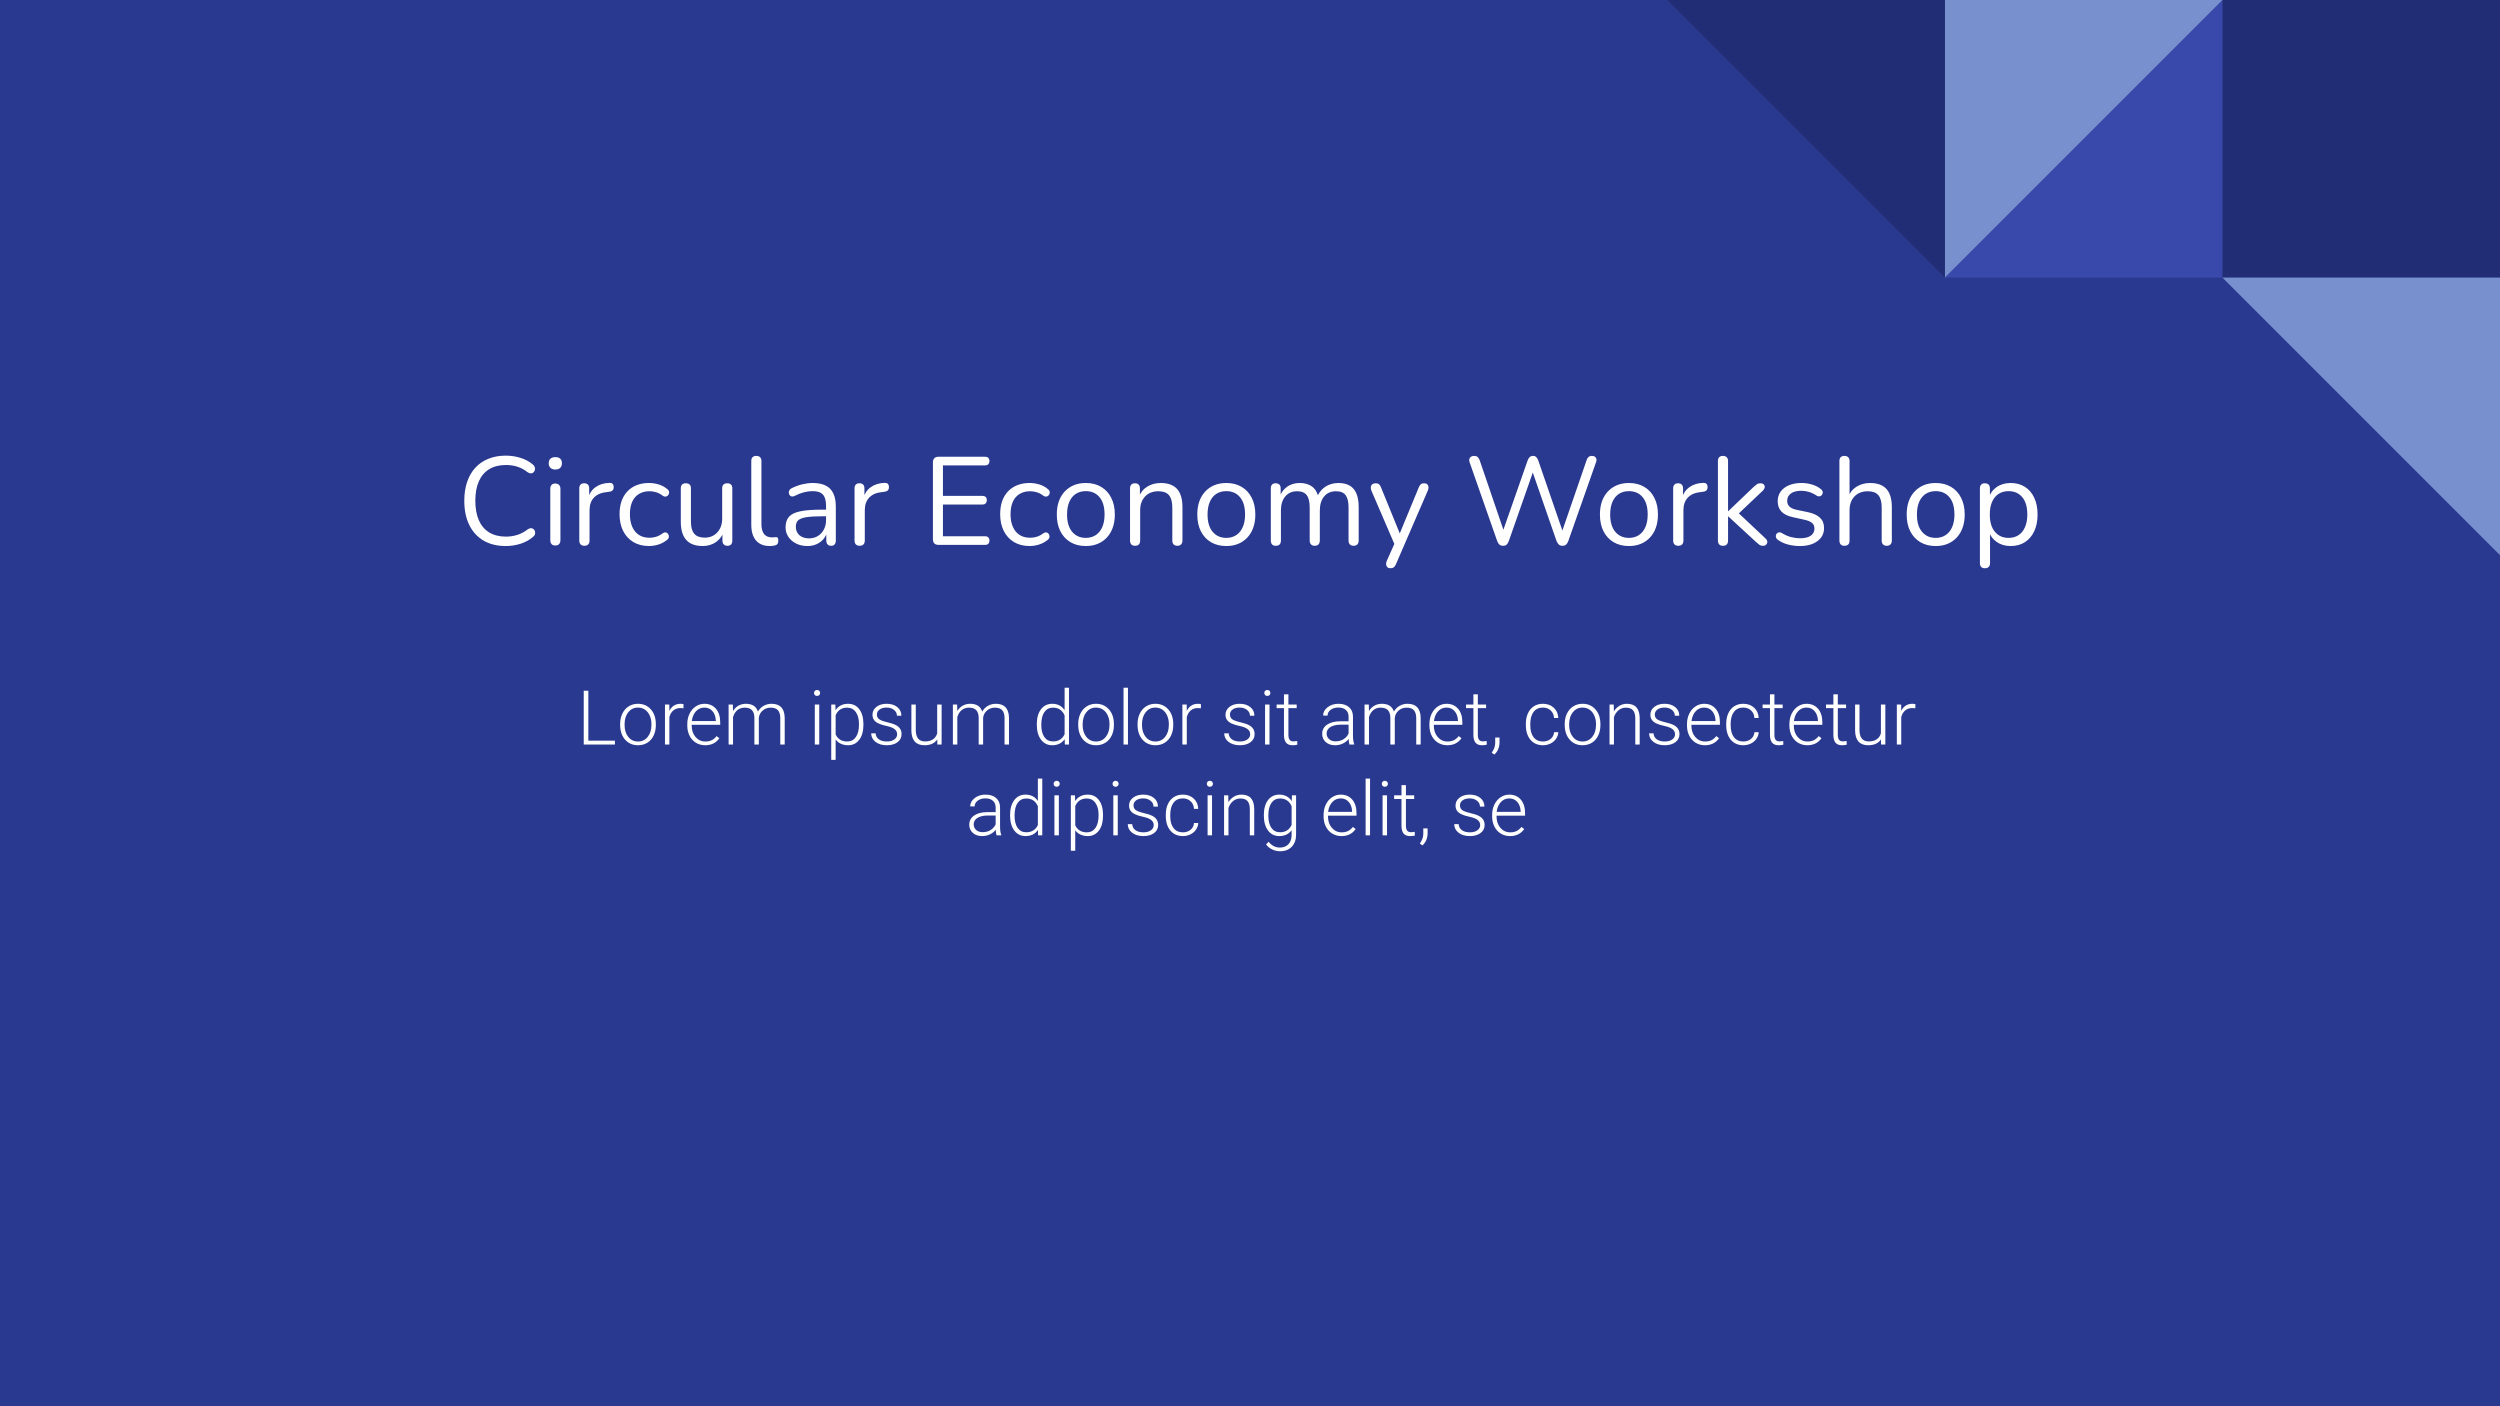 <svg version="1.1" viewBox="0.0 0.0 960.0 540.0" fill="none" stroke="none" stroke-linecap="square" stroke-miterlimit="10" xmlns:xlink="http://www.w3.org/1999/xlink" xmlns="http://www.w3.org/2000/svg"><rect x="0.0" y="0.0" width="960.0" height="540.0" fill="#808080" stroke="none"/><clipPath id="g1279ae57506_0_1014.0"><path d="m0 0l960.0 0l0 540.0l-960.0 0l0 -540.0z" clip-rule="nonzero"/></clipPath><g clip-path="url(#g1279ae57506_0_1014.0)"><path fill="#2a3990" d="m0 0l960.0 0l0 540.0l-960.0 0z" fill-rule="evenodd"/><path fill="#212d74" d="m853.418 0.002l106.583 0l0 106.583l-106.583 0z" fill-rule="evenodd"/><path fill="#3949ab" d="m853.403 106.583l0 -106.583l-106.583 106.583z" fill-rule="evenodd"/><path fill="#7890cd" d="m746.833 0.011l0 106.583l106.583 -106.583z" fill-rule="evenodd"/><path fill="#212d74" d="m746.832 0.01l0 106.583l-106.583 -106.583z" fill-rule="evenodd"/><path fill="#7890cd" d="m959.999 106.601l0 106.583l-106.583 -106.583z" fill-rule="evenodd"/><path fill="#000000" fill-opacity="0.0" d="m0 127.045l960.0 0l0 102.709l-960.0 0z" fill-rule="evenodd"/><path fill="#ffffff" d="m194.18 209.671q-4.984 0 -8.547 -2.109q-3.547 -2.125 -5.453 -6.0q-1.891 -3.891 -1.891 -9.266q0 -4.031 1.078 -7.219q1.094 -3.203 3.125 -5.438q2.047 -2.234 5.016 -3.453q2.984 -1.219 6.672 -1.219q2.984 0 5.672 0.844q2.688 0.828 4.656 2.469q0.625 0.469 0.828 1.078q0.219 0.594 0.047 1.156q-0.156 0.547 -0.562 0.906q-0.406 0.359 -0.984 0.359q-0.578 0 -1.297 -0.484q-1.734 -1.391 -3.797 -2.062q-2.062 -0.672 -4.469 -0.672q-3.781 0 -6.422 1.609q-2.641 1.609 -3.984 4.688q-1.344 3.062 -1.344 7.438q0 4.359 1.344 7.453q1.344 3.094 3.984 4.703q2.641 1.609 6.422 1.609q2.359 0 4.469 -0.688q2.109 -0.703 3.891 -2.094q0.719 -0.484 1.297 -0.453q0.578 0.016 0.953 0.359q0.391 0.328 0.547 0.859q0.172 0.531 0 1.109q-0.156 0.578 -0.734 1.0q-2.016 1.734 -4.734 2.625q-2.703 0.891 -5.781 0.891zm19.054 -0.203q-0.953 0 -1.438 -0.547q-0.484 -0.547 -0.484 -1.562l0 -19.625q0 -1.016 0.484 -1.531q0.484 -0.531 1.438 -0.531q0.922 0 1.438 0.531q0.531 0.516 0.531 1.531l0 19.625q0 1.016 -0.5 1.562q-0.5 0.547 -1.469 0.547zm0 -29.172q-1.188 0 -1.859 -0.641q-0.672 -0.656 -0.672 -1.766q0 -1.156 0.672 -1.75q0.672 -0.609 1.859 -0.609q1.25 0 1.891 0.609q0.656 0.594 0.656 1.75q0 1.109 -0.656 1.766q-0.641 0.641 -1.891 0.641zm11.183 29.281q-0.953 0 -1.469 -0.531q-0.5 -0.531 -0.5 -1.5l0 -20.016q0 -0.953 0.484 -1.453q0.484 -0.5 1.391 -0.5q0.922 0 1.422 0.5q0.5 0.5 0.5 1.453l0 3.891l-0.484 0q0.781 -2.828 2.938 -4.359q2.156 -1.547 5.328 -1.641q0.719 -0.047 1.141 0.312q0.438 0.359 0.484 1.234q0.047 0.812 -0.391 1.297q-0.422 0.469 -1.328 0.562l-0.766 0.109q-3.266 0.281 -5.031 2.078q-1.75 1.797 -1.75 4.922l0 11.609q0 0.969 -0.5 1.5q-0.5 0.531 -1.469 0.531zm24.818 0.094q-3.5 0 -6.047 -1.531q-2.547 -1.547 -3.922 -4.297q-1.359 -2.766 -1.359 -6.422q0 -2.781 0.766 -4.984q0.781 -2.219 2.266 -3.766q1.484 -1.562 3.562 -2.375q2.094 -0.828 4.734 -0.828q1.734 0 3.609 0.531q1.875 0.531 3.406 1.828q0.484 0.328 0.625 0.812q0.141 0.484 0 0.938q-0.141 0.453 -0.484 0.766q-0.328 0.312 -0.844 0.359q-0.5 0.047 -1.031 -0.328q-1.25 -0.969 -2.547 -1.344q-1.297 -0.391 -2.484 -0.391q-1.875 0 -3.266 0.609q-1.391 0.594 -2.359 1.703q-0.953 1.094 -1.469 2.734q-0.5 1.625 -0.5 3.781q0 4.188 1.969 6.609q1.969 2.422 5.625 2.422q1.188 0 2.453 -0.375q1.281 -0.391 2.578 -1.359q0.531 -0.375 1.0 -0.328q0.484 0.047 0.812 0.359q0.344 0.312 0.469 0.797q0.125 0.469 -0.031 0.938q-0.141 0.453 -0.609 0.781q-1.547 1.25 -3.375 1.812q-1.812 0.547 -3.547 0.547zm20.599 0q-2.828 0 -4.688 -1.031q-1.844 -1.031 -2.781 -3.094q-0.938 -2.078 -0.938 -5.141l0 -12.875q0 -1.0 0.5 -1.469q0.516 -0.484 1.422 -0.484q0.969 0 1.469 0.484q0.5 0.469 0.5 1.469l0 12.828q0 3.062 1.266 4.578q1.281 1.516 4.016 1.516q2.969 0 4.844 -2.016q1.875 -2.016 1.875 -5.281l0 -11.625q0 -1.0 0.5 -1.469q0.516 -0.484 1.469 -0.484q0.906 0 1.406 0.484q0.516 0.469 0.516 1.469l0 20.016q0 2.031 -1.875 2.031q-0.906 0 -1.422 -0.531q-0.5 -0.531 -0.5 -1.5l0 -4.359l0.625 0.672q-0.953 2.828 -3.141 4.328q-2.188 1.484 -5.062 1.484zm25.772 0q-3.453 0 -5.281 -2.109q-1.828 -2.125 -1.828 -6.062l0 -24.469q0 -0.969 0.484 -1.469q0.484 -0.5 1.438 -0.5q0.922 0 1.438 0.5q0.531 0.5 0.531 1.469l0 24.188q0 2.594 1.031 3.875q1.031 1.266 3.047 1.266q0.438 0 0.766 -0.047q0.344 -0.047 0.688 -0.047q0.516 -0.062 0.734 0.234q0.219 0.281 0.219 1.156q0 0.859 -0.391 1.297q-0.375 0.422 -1.234 0.562q-0.391 0.062 -0.828 0.109q-0.422 0.047 -0.812 0.047zm14.442 0q-2.391 0 -4.297 -0.938q-1.891 -0.938 -3.0 -2.562q-1.094 -1.641 -1.094 -3.656q0 -2.594 1.312 -4.078q1.328 -1.484 4.375 -2.109q3.047 -0.625 8.328 -0.625l2.156 0l0 2.547l-2.109 0q-3.891 0 -6.125 0.359q-2.234 0.359 -3.125 1.219q-0.875 0.859 -0.875 2.453q0 1.969 1.359 3.219q1.375 1.234 3.719 1.234q1.922 0 3.391 -0.906q1.469 -0.906 2.297 -2.484q0.844 -1.594 0.844 -3.656l0 -5.484q0 -2.969 -1.203 -4.281q-1.188 -1.328 -3.922 -1.328q-1.688 0 -3.375 0.438q-1.672 0.422 -3.547 1.391q-0.672 0.328 -1.156 0.219q-0.469 -0.125 -0.766 -0.5q-0.281 -0.391 -0.328 -0.891q-0.047 -0.516 0.203 -0.984q0.266 -0.484 0.844 -0.781q2.125 -1.047 4.188 -1.531q2.062 -0.484 3.938 -0.484q3.016 0 4.984 0.984q1.969 0.984 2.922 2.984q0.969 1.984 0.969 5.109l0 13.0q0 0.969 -0.469 1.5q-0.453 0.531 -1.312 0.531q-0.906 0 -1.391 -0.531q-0.484 -0.531 -0.484 -1.5l0 -3.734l0.438 0q-0.391 1.828 -1.469 3.125q-1.078 1.281 -2.672 2.016q-1.578 0.719 -3.547 0.719zm20.065 -0.094q-0.953 0 -1.469 -0.531q-0.5 -0.531 -0.5 -1.5l0 -20.016q0 -0.953 0.484 -1.453q0.484 -0.5 1.391 -0.5q0.922 0 1.422 0.5q0.5 0.5 0.5 1.453l0 3.891l-0.484 0q0.781 -2.828 2.938 -4.359q2.156 -1.547 5.328 -1.641q0.719 -0.047 1.141 0.312q0.438 0.359 0.484 1.234q0.047 0.812 -0.391 1.297q-0.422 0.469 -1.328 0.562l-0.766 0.109q-3.266 0.281 -5.031 2.078q-1.75 1.797 -1.75 4.922l0 11.609q0 0.969 -0.5 1.5q-0.5 0.531 -1.469 0.531zm30.302 -0.344q-1.062 0 -1.625 -0.547q-0.547 -0.562 -0.547 -1.609l0 -29.531q0 -1.047 0.547 -1.594q0.562 -0.562 1.625 -0.562l17.844 0q0.828 0 1.25 0.438q0.438 0.438 0.438 1.203q0 0.812 -0.438 1.25q-0.422 0.422 -1.25 0.422l-16.172 0l0 11.719l15.172 0q0.812 0 1.234 0.406q0.438 0.406 0.438 1.219q0 0.812 -0.438 1.25q-0.422 0.438 -1.234 0.438l-15.172 0l0 12.188l16.172 0q0.828 0 1.25 0.438q0.438 0.422 0.438 1.188q0 0.828 -0.438 1.266q-0.422 0.422 -1.25 0.422l-17.844 0zm34.98 0.438q-3.5 0 -6.047 -1.531q-2.547 -1.547 -3.922 -4.297q-1.359 -2.766 -1.359 -6.422q0 -2.781 0.766 -4.984q0.781 -2.219 2.266 -3.766q1.484 -1.562 3.562 -2.375q2.094 -0.828 4.734 -0.828q1.734 0 3.609 0.531q1.875 0.531 3.406 1.828q0.484 0.328 0.625 0.812q0.141 0.484 0 0.938q-0.141 0.453 -0.484 0.766q-0.328 0.312 -0.844 0.359q-0.5 0.047 -1.031 -0.328q-1.25 -0.969 -2.547 -1.344q-1.297 -0.391 -2.484 -0.391q-1.875 0 -3.266 0.609q-1.391 0.594 -2.359 1.703q-0.953 1.094 -1.469 2.734q-0.5 1.625 -0.5 3.781q0 4.188 1.969 6.609q1.969 2.422 5.625 2.422q1.188 0 2.453 -0.375q1.281 -0.391 2.578 -1.359q0.531 -0.375 1.0 -0.328q0.484 0.047 0.812 0.359q0.344 0.312 0.469 0.797q0.125 0.469 -0.031 0.938q-0.141 0.453 -0.609 0.781q-1.547 1.25 -3.375 1.812q-1.812 0.547 -3.547 0.547zm21.557 0q-3.406 0 -5.906 -1.484q-2.5 -1.5 -3.875 -4.203q-1.359 -2.719 -1.359 -6.406q0 -2.797 0.766 -5.016q0.781 -2.234 2.266 -3.812q1.484 -1.594 3.516 -2.438q2.047 -0.844 4.594 -0.844q3.406 0 5.906 1.5q2.5 1.484 3.859 4.203q1.375 2.703 1.375 6.406q0 2.781 -0.781 4.984q-0.766 2.203 -2.25 3.812q-1.484 1.609 -3.531 2.453q-2.031 0.844 -4.578 0.844zm0 -3.125q2.156 0 3.781 -1.047q1.641 -1.062 2.531 -3.078q0.891 -2.016 0.891 -4.844q0 -4.375 -1.953 -6.672q-1.938 -2.312 -5.25 -2.312q-2.203 0 -3.812 1.031q-1.609 1.031 -2.5 3.031q-0.891 1.984 -0.891 4.922q0 4.312 1.969 6.641q1.969 2.328 5.234 2.328zm18.907 3.031q-0.953 0 -1.438 -0.531q-0.484 -0.531 -0.484 -1.5l0 -20.016q0 -0.953 0.484 -1.453q0.484 -0.5 1.391 -0.5q0.922 0 1.422 0.5q0.5 0.5 0.5 1.453l0 4.141l-0.531 -0.578q1.016 -2.781 3.297 -4.203q2.281 -1.422 5.25 -1.422q2.781 0 4.625 1.016q1.859 1.0 2.766 3.047q0.922 2.047 0.922 5.156l0 12.859q0 0.969 -0.516 1.5q-0.5 0.531 -1.406 0.531q-0.969 0 -1.469 -0.531q-0.5 -0.531 -0.5 -1.5l0 -12.609q0 -3.266 -1.281 -4.781q-1.266 -1.516 -4.047 -1.516q-3.219 0 -5.125 2.0q-1.891 1.984 -1.891 5.297l0 11.609q0 2.031 -1.969 2.031zm35.045 0.094q-3.406 0 -5.906 -1.484q-2.5 -1.5 -3.875 -4.203q-1.359 -2.719 -1.359 -6.406q0 -2.797 0.766 -5.016q0.781 -2.234 2.266 -3.812q1.484 -1.594 3.516 -2.438q2.047 -0.844 4.594 -0.844q3.406 0 5.906 1.5q2.5 1.484 3.859 4.203q1.375 2.703 1.375 6.406q0 2.781 -0.781 4.984q-0.766 2.203 -2.25 3.812q-1.484 1.609 -3.531 2.453q-2.031 0.844 -4.578 0.844zm0 -3.125q2.156 0 3.781 -1.047q1.641 -1.062 2.531 -3.078q0.891 -2.016 0.891 -4.844q0 -4.375 -1.953 -6.672q-1.938 -2.312 -5.25 -2.312q-2.203 0 -3.812 1.031q-1.609 1.031 -2.5 3.031q-0.891 1.984 -0.891 4.922q0 4.312 1.969 6.641q1.969 2.328 5.234 2.328zm19.001 3.031q-0.953 0 -1.438 -0.531q-0.469 -0.531 -0.469 -1.5l0 -20.016q0 -0.953 0.469 -1.453q0.484 -0.5 1.391 -0.5q0.922 0 1.422 0.5q0.5 0.5 0.5 1.453l0 4.234l-0.516 -0.672q0.906 -2.688 2.938 -4.156q2.047 -1.469 4.875 -1.469q2.984 0 4.828 1.422q1.844 1.422 2.469 4.391l-0.719 0q0.859 -2.688 3.094 -4.25q2.234 -1.562 5.219 -1.562q2.641 0 4.344 1.016q1.703 1.0 2.562 3.047q0.859 2.047 0.859 5.156l0 12.859q0 0.969 -0.5 1.5q-0.5 0.531 -1.469 0.531q-0.906 0 -1.422 -0.531q-0.5 -0.531 -0.5 -1.5l0 -12.672q0 -3.203 -1.109 -4.719q-1.094 -1.516 -3.734 -1.516q-2.875 0 -4.531 2.0q-1.656 1.984 -1.656 5.391l0 11.516q0 0.969 -0.516 1.5q-0.5 0.531 -1.453 0.531q-0.906 0 -1.422 -0.531q-0.5 -0.531 -0.5 -1.5l0 -12.672q0 -3.203 -1.125 -4.719q-1.125 -1.516 -3.719 -1.516q-2.891 0 -4.547 2.0q-1.656 1.984 -1.656 5.391l0 11.516q0 2.031 -1.969 2.031zm44.02 8.625q-0.719 0 -1.156 -0.391q-0.422 -0.375 -0.5 -1.031q-0.062 -0.641 0.219 -1.312l3.312 -7.438l0 1.688l-9.219 -21.406q-0.281 -0.719 -0.188 -1.344q0.094 -0.625 0.578 -1.0q0.484 -0.391 1.344 -0.391q0.766 0 1.188 0.344q0.438 0.328 0.781 1.188l7.875 19.297l-1.297 0l7.969 -19.297q0.375 -0.859 0.797 -1.188q0.438 -0.344 1.266 -0.344q0.766 0 1.172 0.391q0.406 0.375 0.469 0.969q0.078 0.594 -0.203 1.328l-12.297 28.406q-0.375 0.859 -0.844 1.188q-0.453 0.344 -1.266 0.344zm43.259 -8.625q-0.875 0 -1.406 -0.453q-0.516 -0.469 -0.859 -1.375l-10.609 -30.297q-0.328 -1.0 0.172 -1.688q0.5 -0.703 1.609 -0.703q0.812 0 1.297 0.406q0.484 0.406 0.812 1.266l9.938 29.141l-1.688 0l10.141 -29.0q0.328 -0.906 0.812 -1.359q0.484 -0.453 1.297 -0.453q0.766 0 1.219 0.453q0.453 0.453 0.797 1.359l9.984 29.0l-1.484 0l10.031 -29.141q0.234 -0.812 0.734 -1.234q0.516 -0.438 1.328 -0.438q1.0 0 1.484 0.672q0.484 0.672 0.094 1.719l-10.656 30.297q-0.328 0.906 -0.844 1.375q-0.5 0.453 -1.406 0.453q-0.875 0 -1.375 -0.453q-0.5 -0.469 -0.891 -1.375l-9.641 -27.797l1.047 0l-9.734 27.797q-0.344 0.906 -0.828 1.375q-0.469 0.453 -1.375 0.453zm48.329 0.094q-3.406 0 -5.906 -1.484q-2.5 -1.5 -3.875 -4.203q-1.359 -2.719 -1.359 -6.406q0 -2.797 0.766 -5.016q0.781 -2.234 2.266 -3.812q1.484 -1.594 3.516 -2.438q2.047 -0.844 4.594 -0.844q3.406 0 5.906 1.5q2.5 1.484 3.859 4.203q1.375 2.703 1.375 6.406q0 2.781 -0.781 4.984q-0.766 2.203 -2.25 3.812q-1.484 1.609 -3.531 2.453q-2.031 0.844 -4.578 0.844zm0 -3.125q2.156 0 3.781 -1.047q1.641 -1.062 2.531 -3.078q0.891 -2.016 0.891 -4.844q0 -4.375 -1.953 -6.672q-1.938 -2.312 -5.25 -2.312q-2.203 0 -3.812 1.031q-1.609 1.031 -2.5 3.031q-0.891 1.984 -0.891 4.922q0 4.312 1.969 6.641q1.969 2.328 5.234 2.328zm18.954 3.031q-0.953 0 -1.469 -0.531q-0.5 -0.531 -0.5 -1.5l0 -20.016q0 -0.953 0.484 -1.453q0.484 -0.5 1.391 -0.5q0.922 0 1.422 0.5q0.5 0.5 0.5 1.453l0 3.891l-0.484 0q0.781 -2.828 2.938 -4.359q2.156 -1.547 5.328 -1.641q0.719 -0.047 1.141 0.312q0.438 0.359 0.484 1.234q0.047 0.812 -0.391 1.297q-0.422 0.469 -1.328 0.562l-0.766 0.109q-3.266 0.281 -5.031 2.078q-1.75 1.797 -1.75 4.922l0 11.609q0 0.969 -0.5 1.5q-0.5 0.531 -1.469 0.531zm17.137 0q-0.953 0 -1.438 -0.531q-0.484 -0.531 -0.484 -1.5l0 -30.516q0 -0.969 0.484 -1.469q0.484 -0.5 1.438 -0.5q0.922 0 1.438 0.5q0.531 0.5 0.531 1.469l0 19.25l0.094 0l9.844 -9.422q0.672 -0.609 1.172 -0.938q0.516 -0.344 1.375 -0.344q0.766 0 1.188 0.406q0.438 0.406 0.406 1.016q-0.016 0.594 -0.578 1.266l-10.469 9.922l0 -2.109l11.375 10.703q0.672 0.672 0.672 1.297q0 0.625 -0.453 1.062q-0.453 0.438 -1.188 0.438q-0.859 0 -1.391 -0.359q-0.516 -0.375 -1.297 -1.094l-10.656 -9.828l-0.094 0l0 9.25q0 2.031 -1.969 2.031zm29.521 0.094q-2.156 0 -4.344 -0.531q-2.188 -0.531 -4.047 -1.828q-0.484 -0.328 -0.688 -0.781q-0.188 -0.469 -0.109 -0.922q0.078 -0.453 0.391 -0.781q0.312 -0.344 0.766 -0.406q0.453 -0.078 1.031 0.203q1.875 1.156 3.625 1.609q1.75 0.453 3.469 0.453q2.75 0 4.141 -1.0q1.391 -1.016 1.391 -2.734q0 -1.344 -0.922 -2.141q-0.906 -0.797 -2.875 -1.219l-4.375 -0.969q-3.016 -0.625 -4.484 -2.156q-1.453 -1.531 -1.453 -3.984q0 -2.156 1.125 -3.719q1.125 -1.562 3.188 -2.422q2.062 -0.875 4.797 -0.875q2.109 0 4.0 0.562q1.906 0.547 3.438 1.75q0.484 0.328 0.656 0.797q0.172 0.453 0.047 0.906q-0.125 0.453 -0.469 0.766q-0.328 0.312 -0.812 0.359q-0.469 0.047 -1.0 -0.281q-1.438 -0.969 -2.938 -1.422q-1.484 -0.453 -2.922 -0.453q-2.688 0 -4.078 1.062q-1.391 1.047 -1.391 2.781q0 1.344 0.859 2.203q0.875 0.859 2.688 1.25l4.375 0.906q3.125 0.672 4.672 2.141q1.562 1.469 1.562 3.953q0 3.172 -2.547 5.047q-2.531 1.875 -6.766 1.875zm17.135 -0.094q-0.953 0 -1.438 -0.531q-0.484 -0.531 -0.484 -1.5l0 -30.516q0 -0.969 0.484 -1.469q0.484 -0.5 1.438 -0.5q0.922 0 1.438 0.5q0.531 0.5 0.531 1.469l0 14.062l-0.625 0q1.016 -2.781 3.297 -4.203q2.281 -1.422 5.25 -1.422q2.781 0 4.625 1.016q1.859 1.0 2.766 3.047q0.922 2.047 0.922 5.156l0 12.859q0 0.969 -0.516 1.5q-0.5 0.531 -1.406 0.531q-0.969 0 -1.469 -0.531q-0.5 -0.531 -0.5 -1.5l0 -12.609q0 -3.266 -1.281 -4.781q-1.266 -1.516 -4.047 -1.516q-3.219 0 -5.125 2.0q-1.891 1.984 -1.891 5.297l0 11.609q0 2.031 -1.969 2.031zm35.045 0.094q-3.406 0 -5.906 -1.484q-2.5 -1.5 -3.875 -4.203q-1.359 -2.719 -1.359 -6.406q0 -2.797 0.766 -5.016q0.781 -2.234 2.266 -3.812q1.484 -1.594 3.516 -2.438q2.047 -0.844 4.594 -0.844q3.406 0 5.906 1.5q2.5 1.484 3.859 4.203q1.375 2.703 1.375 6.406q0 2.781 -0.781 4.984q-0.766 2.203 -2.25 3.812q-1.484 1.609 -3.531 2.453q-2.031 0.844 -4.578 0.844zm0 -3.125q2.156 0 3.781 -1.047q1.641 -1.062 2.531 -3.078q0.891 -2.016 0.891 -4.844q0 -4.375 -1.953 -6.672q-1.938 -2.312 -5.25 -2.312q-2.203 0 -3.812 1.031q-1.609 1.031 -2.5 3.031q-0.891 1.984 -0.891 4.922q0 4.312 1.969 6.641q1.969 2.328 5.234 2.328zm18.907 11.656q-0.953 0 -1.438 -0.5q-0.484 -0.5 -0.484 -1.453l0 -28.719q0 -0.953 0.484 -1.453q0.484 -0.5 1.391 -0.5q0.969 0 1.469 0.5q0.5 0.5 0.5 1.453l0 4.562l-0.531 -0.672q0.781 -2.734 3.047 -4.344q2.281 -1.609 5.453 -1.609q3.125 0 5.453 1.469q2.328 1.469 3.594 4.188q1.281 2.703 1.281 6.453q0 3.688 -1.281 6.406q-1.266 2.703 -3.578 4.203q-2.297 1.484 -5.469 1.484q-3.172 0 -5.422 -1.609q-2.25 -1.609 -3.078 -4.297l0.578 0l0 12.484q0 0.953 -0.531 1.453q-0.516 0.5 -1.438 0.5zm9.078 -11.656q2.203 0 3.812 -1.047q1.609 -1.062 2.5 -3.078q0.891 -2.016 0.891 -4.844q0 -4.375 -1.953 -6.672q-1.938 -2.312 -5.25 -2.312q-2.156 0 -3.797 1.031q-1.625 1.031 -2.516 3.031q-0.891 1.984 -0.891 4.922q0 4.312 1.969 6.641q1.969 2.328 5.234 2.328z" fill-rule="nonzero"/><path fill="#000000" fill-opacity="0.0" d="m189.341 248.992l578.803 0l0 42.016l-578.803 0z" fill-rule="evenodd"/><path fill="#ffffff" d="m225.919 284.427l10.203 0l0 1.469l-11.969 0l0 -20.656l1.766 0l0 19.188zm12.218 -6.438q0 -2.219 0.859 -3.984q0.859 -1.781 2.422 -2.766q1.562 -0.984 3.547 -0.984q3.078 0 4.969 2.156q1.906 2.141 1.906 5.688l0 0.359q0 2.234 -0.859 4.016q-0.859 1.781 -2.422 2.75q-1.562 0.953 -3.562 0.953q-3.047 0 -4.953 -2.141q-1.906 -2.156 -1.906 -5.703l0 -0.344zm1.703 0.469q0 2.75 1.422 4.516q1.422 1.766 3.734 1.766q2.297 0 3.719 -1.766q1.438 -1.766 1.438 -4.656l0 -0.328q0 -1.75 -0.656 -3.219q-0.656 -1.469 -1.828 -2.266q-1.172 -0.797 -2.703 -0.797q-2.266 0 -3.703 1.781q-1.422 1.781 -1.422 4.656l0 0.312zm22.605 -6.469q-0.547 -0.094 -1.156 -0.094q-1.594 0 -2.688 0.891q-1.094 0.875 -1.562 2.562l0 10.547l-1.688 0l0 -15.359l1.656 0l0.031 2.453q1.344 -2.734 4.328 -2.734q0.703 0 1.125 0.188l-0.047 1.547zm8.351 14.188q-1.953 0 -3.547 -0.953q-1.578 -0.969 -2.453 -2.688q-0.875 -1.734 -0.875 -3.875l0 -0.609q0 -2.219 0.859 -3.984q0.859 -1.781 2.391 -2.797q1.531 -1.016 3.312 -1.016q2.797 0 4.438 1.906q1.641 1.906 1.641 5.219l0 0.953l-10.953 0l0 0.328q0 2.609 1.484 4.344q1.5 1.734 3.781 1.734q1.359 0 2.391 -0.484q1.047 -0.5 1.906 -1.594l1.062 0.812q-1.875 2.703 -5.438 2.703zm-0.312 -14.469q-1.906 0 -3.219 1.406q-1.312 1.406 -1.609 3.766l9.219 0l0 -0.188q-0.078 -2.203 -1.266 -3.594q-1.188 -1.391 -3.125 -1.391zm10.936 -1.172l0.047 2.5q0.859 -1.391 2.125 -2.078q1.281 -0.703 2.844 -0.703q3.641 0 4.609 2.984q0.828 -1.438 2.203 -2.203q1.375 -0.781 3.031 -0.781q4.953 0 5.047 5.391l0 10.25l-1.703 0l0 -10.125q-0.016 -2.047 -0.891 -3.031q-0.875 -1.0 -2.844 -1.0q-1.828 0.016 -3.094 1.172q-1.266 1.156 -1.406 2.828l0 10.156l-1.703 0l0 -10.25q-0.016 -1.969 -0.938 -2.938q-0.906 -0.969 -2.812 -0.969q-1.594 0 -2.75 0.922q-1.141 0.906 -1.703 2.703l0 10.531l-1.703 0l0 -15.359l1.641 0zm33.167 15.359l-1.703 0l0 -15.359l1.703 0l0 15.359zm-2.0 -19.797q0 -0.484 0.312 -0.812q0.312 -0.344 0.844 -0.344q0.547 0 0.859 0.344q0.328 0.328 0.328 0.812q0 0.484 -0.328 0.812q-0.312 0.328 -0.859 0.328q-0.531 0 -0.844 -0.328q-0.312 -0.328 -0.312 -0.812zm18.967 12.281q0 3.578 -1.594 5.688q-1.594 2.109 -4.25 2.109q-3.156 0 -4.828 -2.219l0 7.844l-1.688 0l0 -21.266l1.578 0l0.078 2.172q1.656 -2.453 4.812 -2.453q2.75 0 4.312 2.094q1.578 2.078 1.578 5.781l0 0.25zm-1.703 -0.297q0 -2.938 -1.219 -4.641q-1.203 -1.703 -3.359 -1.703q-1.562 0 -2.688 0.75q-1.109 0.75 -1.703 2.188l0 7.359q0.609 1.312 1.734 2.016q1.141 0.688 2.688 0.688q2.141 0 3.344 -1.703q1.203 -1.703 1.203 -4.953zm14.653 3.906q0 -1.266 -1.016 -2.031q-1.016 -0.766 -3.062 -1.188q-2.031 -0.438 -3.172 -1.0q-1.125 -0.562 -1.672 -1.359q-0.547 -0.812 -0.547 -1.969q0 -1.812 1.516 -3.0q1.531 -1.188 3.891 -1.188q2.578 0 4.125 1.281q1.562 1.266 1.562 3.312l-1.703 0q0 -1.359 -1.141 -2.25q-1.125 -0.891 -2.844 -0.891q-1.672 0 -2.688 0.75q-1.016 0.734 -1.016 1.922q0 1.156 0.844 1.797q0.844 0.625 3.078 1.156q2.25 0.516 3.359 1.109q1.109 0.594 1.641 1.438q0.547 0.844 0.547 2.031q0 1.938 -1.578 3.109q-1.562 1.156 -4.078 1.156q-2.688 0 -4.359 -1.297q-1.656 -1.297 -1.656 -3.281l1.703 0q0.094 1.484 1.25 2.312q1.156 0.828 3.062 0.828q1.766 0 2.859 -0.766q1.094 -0.781 1.094 -1.984zm15.403 1.969q-1.531 2.219 -4.906 2.219q-2.453 0 -3.734 -1.422q-1.266 -1.422 -1.297 -4.219l0 -10.0l1.688 0l0 9.781q0 4.391 3.547 4.391q3.688 0 4.672 -3.062l0 -11.109l1.703 0l0 15.359l-1.641 0l-0.031 -1.938zm7.636 -13.422l0.047 2.5q0.859 -1.391 2.125 -2.078q1.281 -0.703 2.844 -0.703q3.641 0 4.609 2.984q0.828 -1.438 2.203 -2.203q1.375 -0.781 3.031 -0.781q4.953 0 5.047 5.391l0 10.25l-1.703 0l0 -10.125q-0.016 -2.047 -0.891 -3.031q-0.875 -1.0 -2.844 -1.0q-1.828 0.016 -3.094 1.172q-1.266 1.156 -1.406 2.828l0 10.156l-1.703 0l0 -10.25q-0.016 -1.969 -0.938 -2.938q-0.906 -0.969 -2.812 -0.969q-1.594 0 -2.75 0.922q-1.141 0.906 -1.703 2.703l0 10.531l-1.703 0l0 -15.359l1.641 0zm30.589 7.547q0 -3.578 1.594 -5.703q1.594 -2.125 4.344 -2.125q3.109 0 4.734 2.453l0 -8.609l1.688 0l0 21.797l-1.594 0l-0.062 -2.047q-1.641 2.328 -4.797 2.328q-2.656 0 -4.281 -2.125q-1.625 -2.141 -1.625 -5.781l0 -0.188zm1.719 0.297q0 2.938 1.172 4.641q1.188 1.688 3.328 1.688q3.141 0 4.453 -2.766l0 -7.219q-1.312 -2.984 -4.422 -2.984q-2.141 0 -3.344 1.688q-1.188 1.672 -1.188 4.953zm14.18 -0.391q0 -2.219 0.859 -3.984q0.859 -1.781 2.422 -2.766q1.562 -0.984 3.547 -0.984q3.078 0 4.969 2.156q1.906 2.141 1.906 5.688l0 0.359q0 2.234 -0.859 4.016q-0.859 1.781 -2.422 2.75q-1.562 0.953 -3.562 0.953q-3.047 0 -4.953 -2.141q-1.906 -2.156 -1.906 -5.703l0 -0.344zm1.703 0.469q0 2.75 1.422 4.516q1.422 1.766 3.734 1.766q2.297 0 3.719 -1.766q1.438 -1.766 1.438 -4.656l0 -0.328q0 -1.75 -0.656 -3.219q-0.656 -1.469 -1.828 -2.266q-1.172 -0.797 -2.703 -0.797q-2.266 0 -3.703 1.781q-1.422 1.781 -1.422 4.656l0 0.312zm17.402 7.438l-1.703 0l0 -21.797l1.703 0l0 21.797zm3.685 -7.906q0 -2.219 0.859 -3.984q0.859 -1.781 2.422 -2.766q1.562 -0.984 3.547 -0.984q3.078 0 4.969 2.156q1.906 2.141 1.906 5.688l0 0.359q0 2.234 -0.859 4.016q-0.859 1.781 -2.422 2.75q-1.562 0.953 -3.563 0.953q-3.047 0 -4.953 -2.141q-1.906 -2.156 -1.906 -5.703l0 -0.344zm1.703 0.469q0 2.75 1.422 4.516q1.422 1.766 3.734 1.766q2.297 0 3.719 -1.766q1.438 -1.766 1.438 -4.656l0 -0.328q0 -1.75 -0.656 -3.219q-0.656 -1.469 -1.828 -2.266q-1.172 -0.797 -2.703 -0.797q-2.266 0 -3.703 1.781q-1.422 1.781 -1.422 4.656l0 0.312zm22.605 -6.469q-0.547 -0.094 -1.156 -0.094q-1.594 0 -2.688 0.891q-1.094 0.875 -1.562 2.562l0 10.547l-1.688 0l0 -15.359l1.656 0l0.031 2.453q1.344 -2.734 4.328 -2.734q0.703 0 1.125 0.188l-0.047 1.547zm18.938 10.0q0 -1.266 -1.016 -2.031q-1.016 -0.766 -3.062 -1.188q-2.031 -0.438 -3.172 -1.0q-1.125 -0.562 -1.672 -1.359q-0.547 -0.812 -0.547 -1.969q0 -1.812 1.516 -3.0q1.531 -1.188 3.891 -1.188q2.578 0 4.125 1.281q1.562 1.266 1.562 3.312l-1.703 0q0 -1.359 -1.141 -2.25q-1.125 -0.891 -2.844 -0.891q-1.672 0 -2.688 0.75q-1.016 0.734 -1.016 1.922q0 1.156 0.844 1.797q0.844 0.625 3.078 1.156q2.25 0.516 3.359 1.109q1.109 0.594 1.641 1.438q0.547 0.844 0.547 2.031q0 1.938 -1.578 3.109q-1.562 1.156 -4.078 1.156q-2.688 0 -4.359 -1.297q-1.656 -1.297 -1.656 -3.281l1.703 0q0.094 1.484 1.25 2.312q1.156 0.828 3.062 0.828q1.766 0 2.859 -0.766q1.094 -0.781 1.094 -1.984zm7.419 3.906l-1.703 0l0 -15.359l1.703 0l0 15.359zm-2.0 -19.797q0 -0.484 0.312 -0.812q0.312 -0.344 0.844 -0.344q0.547 0 0.859 0.344q0.328 0.328 0.328 0.812q0 0.484 -0.328 0.812q-0.312 0.328 -0.859 0.328q-0.531 0 -0.844 -0.328q-0.312 -0.328 -0.312 -0.812zm9.264 0.516l0 3.922l3.172 0l0 1.391l-3.172 0l0 10.234q0 1.281 0.453 1.906q0.469 0.625 1.547 0.625q0.422 0 1.375 -0.141l0.062 1.391q-0.656 0.234 -1.812 0.234q-1.75 0 -2.547 -1.016q-0.781 -1.016 -0.781 -2.984l0 -10.25l-2.828 0l0 -1.391l2.828 0l0 -3.922l1.703 0zm23.451 19.281q-0.25 -0.719 -0.328 -2.141q-0.891 1.156 -2.281 1.797q-1.375 0.625 -2.922 0.625q-2.219 0 -3.594 -1.234q-1.359 -1.234 -1.359 -3.125q0 -2.234 1.859 -3.531q1.875 -1.312 5.203 -1.312l3.078 0l0 -1.75q0 -1.641 -1.016 -2.578q-1.016 -0.953 -2.953 -0.953q-1.781 0 -2.953 0.906q-1.156 0.906 -1.156 2.188l-1.703 -0.016q0 -1.828 1.703 -3.172q1.703 -1.344 4.187 -1.344q2.578 0 4.062 1.297q1.484 1.281 1.516 3.578l0 7.266q0 2.219 0.469 3.328l0 0.172l-1.812 0zm-5.344 -1.219q1.703 0 3.047 -0.812q1.344 -0.828 1.953 -2.219l0 -3.375l-3.031 0q-2.547 0.031 -3.984 0.938q-1.422 0.891 -1.422 2.469q0 1.297 0.953 2.156q0.953 0.844 2.484 0.844zm12.77 -14.141l0.047 2.5q0.859 -1.391 2.125 -2.078q1.281 -0.703 2.844 -0.703q3.641 0 4.609 2.984q0.828 -1.438 2.203 -2.203q1.375 -0.781 3.031 -0.781q4.953 0 5.047 5.391l0 10.25l-1.703 0l0 -10.125q-0.016 -2.047 -0.891 -3.031q-0.875 -1.0 -2.844 -1.0q-1.828 0.016 -3.094 1.172q-1.266 1.156 -1.406 2.828l0 10.156l-1.703 0l0 -10.25q-0.016 -1.969 -0.938 -2.938q-0.906 -0.969 -2.812 -0.969q-1.594 0 -2.75 0.922q-1.141 0.906 -1.703 2.703l0 10.531l-1.703 0l0 -15.359l1.641 0zm30.147 15.641q-1.953 0 -3.547 -0.953q-1.578 -0.969 -2.453 -2.688q-0.875 -1.734 -0.875 -3.875l0 -0.609q0 -2.219 0.859 -3.984q0.859 -1.781 2.391 -2.797q1.531 -1.016 3.312 -1.016q2.797 0 4.438 1.906q1.641 1.906 1.641 5.219l0 0.953l-10.953 0l0 0.328q0 2.609 1.484 4.344q1.5 1.734 3.781 1.734q1.359 0 2.391 -0.484q1.047 -0.5 1.906 -1.594l1.062 0.812q-1.875 2.703 -5.438 2.703zm-0.312 -14.469q-1.906 0 -3.219 1.406q-1.312 1.406 -1.609 3.766l9.219 0l0 -0.188q-0.078 -2.203 -1.266 -3.594q-1.188 -1.391 -3.125 -1.391zm12.029 -5.094l0 3.922l3.172 0l0 1.391l-3.172 0l0 10.234q0 1.281 0.453 1.906q0.469 0.625 1.547 0.625q0.422 0 1.375 -0.141l0.062 1.391q-0.656 0.234 -1.812 0.234q-1.75 0 -2.547 -1.016q-0.781 -1.016 -0.781 -2.984l0 -10.25l-2.828 0l0 -1.391l2.828 0l0 -3.922l1.703 0zm6.337 23.141l-1.016 -0.734q1.297 -1.734 1.344 -3.594l0 -2.203l1.656 0l0 1.781q0 2.953 -1.984 4.75zm18.661 -5.016q1.766 0 2.969 -1.0q1.203 -1.0 1.297 -2.578l1.641 0q-0.078 1.406 -0.891 2.562q-0.797 1.156 -2.141 1.812q-1.344 0.641 -2.875 0.641q-3.016 0 -4.797 -2.094q-1.766 -2.109 -1.766 -5.656l0 -0.5q0 -2.281 0.797 -4.016q0.797 -1.75 2.281 -2.703q1.484 -0.953 3.469 -0.953q2.531 0 4.172 1.516q1.641 1.5 1.75 3.953l-1.641 0q-0.109 -1.812 -1.297 -2.906q-1.188 -1.109 -2.984 -1.109q-2.297 0 -3.578 1.656q-1.266 1.656 -1.266 4.656l0 0.5q0 2.938 1.266 4.578q1.281 1.641 3.594 1.641zm8.362 -6.75q0 -2.219 0.859 -3.984q0.859 -1.781 2.422 -2.766q1.562 -0.984 3.547 -0.984q3.078 0 4.969 2.156q1.906 2.141 1.906 5.688l0 0.359q0 2.234 -0.859 4.016q-0.859 1.781 -2.422 2.75q-1.562 0.953 -3.562 0.953q-3.047 0 -4.953 -2.141q-1.906 -2.156 -1.906 -5.703l0 -0.344zm1.703 0.469q0 2.75 1.422 4.516q1.422 1.766 3.734 1.766q2.297 0 3.719 -1.766q1.438 -1.766 1.438 -4.656l0 -0.328q0 -1.75 -0.656 -3.219q-0.656 -1.469 -1.828 -2.266q-1.172 -0.797 -2.703 -0.797q-2.266 0 -3.703 1.781q-1.422 1.781 -1.422 4.656l0 0.312zm17.12 -7.922l0.062 2.625q0.859 -1.406 2.156 -2.156q1.297 -0.75 2.844 -0.75q2.469 0 3.672 1.391q1.219 1.391 1.234 4.172l0 10.078l-1.688 0l0 -10.094q-0.016 -2.047 -0.875 -3.047q-0.859 -1.016 -2.75 -1.016q-1.578 0 -2.797 0.984q-1.203 0.984 -1.781 2.656l0 10.516l-1.688 0l0 -15.359l1.609 0zm23.543 11.453q0 -1.266 -1.016 -2.031q-1.016 -0.766 -3.062 -1.188q-2.031 -0.438 -3.172 -1.0q-1.125 -0.562 -1.672 -1.359q-0.547 -0.812 -0.547 -1.969q0 -1.812 1.516 -3.0q1.531 -1.188 3.891 -1.188q2.578 0 4.125 1.281q1.562 1.266 1.562 3.312l-1.703 0q0 -1.359 -1.141 -2.25q-1.125 -0.891 -2.844 -0.891q-1.672 0 -2.688 0.75q-1.016 0.734 -1.016 1.922q0 1.156 0.844 1.797q0.844 0.625 3.078 1.156q2.25 0.516 3.359 1.109q1.109 0.594 1.641 1.438q0.547 0.844 0.547 2.031q0 1.938 -1.578 3.109q-1.562 1.156 -4.078 1.156q-2.688 0 -4.359 -1.297q-1.656 -1.297 -1.656 -3.281l1.703 0q0.094 1.484 1.25 2.312q1.156 0.828 3.062 0.828q1.766 0 2.859 -0.766q1.094 -0.781 1.094 -1.984zm11.466 4.188q-1.953 0 -3.547 -0.953q-1.578 -0.969 -2.453 -2.688q-0.875 -1.734 -0.875 -3.875l0 -0.609q0 -2.219 0.859 -3.984q0.859 -1.781 2.391 -2.797q1.531 -1.016 3.312 -1.016q2.797 0 4.438 1.906q1.641 1.906 1.641 5.219l0 0.953l-10.953 0l0 0.328q0 2.609 1.484 4.344q1.5 1.734 3.781 1.734q1.359 0 2.391 -0.484q1.047 -0.5 1.906 -1.594l1.062 0.812q-1.875 2.703 -5.438 2.703zm-0.312 -14.469q-1.906 0 -3.219 1.406q-1.312 1.406 -1.609 3.766l9.219 0l0 -0.188q-0.078 -2.203 -1.266 -3.594q-1.188 -1.391 -3.125 -1.391zm15.061 13.031q1.766 0 2.969 -1.0q1.203 -1.0 1.297 -2.578l1.641 0q-0.078 1.406 -0.891 2.562q-0.797 1.156 -2.141 1.812q-1.344 0.641 -2.875 0.641q-3.016 0 -4.797 -2.094q-1.766 -2.109 -1.766 -5.656l0 -0.5q0 -2.281 0.797 -4.016q0.797 -1.75 2.281 -2.703q1.484 -0.953 3.469 -0.953q2.531 0 4.172 1.516q1.641 1.5 1.75 3.953l-1.641 0q-0.109 -1.812 -1.297 -2.906q-1.188 -1.109 -2.984 -1.109q-2.297 0 -3.578 1.656q-1.266 1.656 -1.266 4.656l0 0.5q0 2.938 1.266 4.578q1.281 1.641 3.594 1.641zm11.94 -18.125l0 3.922l3.172 0l0 1.391l-3.172 0l0 10.234q0 1.281 0.453 1.906q0.469 0.625 1.547 0.625q0.422 0 1.375 -0.141l0.062 1.391q-0.656 0.234 -1.812 0.234q-1.75 0 -2.547 -1.016q-0.781 -1.016 -0.781 -2.984l0 -10.25l-2.828 0l0 -1.391l2.828 0l0 -3.922l1.703 0zm12.634 19.562q-1.953 0 -3.547 -0.953q-1.578 -0.969 -2.453 -2.688q-0.875 -1.734 -0.875 -3.875l0 -0.609q0 -2.219 0.859 -3.984q0.859 -1.781 2.391 -2.797q1.531 -1.016 3.312 -1.016q2.797 0 4.438 1.906q1.641 1.906 1.641 5.219l0 0.953l-10.953 0l0 0.328q0 2.609 1.484 4.344q1.5 1.734 3.781 1.734q1.359 0 2.391 -0.484q1.047 -0.5 1.906 -1.594l1.062 0.812q-1.875 2.703 -5.438 2.703zm-0.312 -14.469q-1.906 0 -3.219 1.406q-1.312 1.406 -1.609 3.766l9.219 0l0 -0.188q-0.078 -2.203 -1.266 -3.594q-1.188 -1.391 -3.125 -1.391zm12.029 -5.094l0 3.922l3.172 0l0 1.391l-3.172 0l0 10.234q0 1.281 0.453 1.906q0.469 0.625 1.547 0.625q0.422 0 1.375 -0.141l0.062 1.391q-0.656 0.234 -1.812 0.234q-1.75 0 -2.547 -1.016q-0.781 -1.016 -0.781 -2.984l0 -10.25l-2.828 0l0 -1.391l2.828 0l0 -3.922l1.703 0zm16.572 17.344q-1.531 2.219 -4.906 2.219q-2.453 0 -3.734 -1.422q-1.266 -1.422 -1.297 -4.219l0 -10.0l1.688 0l0 9.781q0 4.391 3.547 4.391q3.688 0 4.672 -3.062l0 -11.109l1.703 0l0 15.359l-1.641 0l-0.031 -1.938zm13.183 -11.969q-0.547 -0.094 -1.156 -0.094q-1.594 0 -2.688 0.891q-1.094 0.875 -1.562 2.562l0 10.547l-1.688 0l0 -15.359l1.656 0l0.031 2.453q1.344 -2.734 4.328 -2.734q0.703 0 1.125 0.188l-0.047 1.547z" fill-rule="nonzero"/><path fill="#ffffff" d="m382.679 320.776q-0.25 -0.719 -0.328 -2.141q-0.891 1.156 -2.281 1.797q-1.375 0.625 -2.922 0.625q-2.219 0 -3.594 -1.234q-1.359 -1.234 -1.359 -3.125q0 -2.234 1.859 -3.531q1.875 -1.312 5.203 -1.312l3.078 0l0 -1.75q0 -1.641 -1.016 -2.578q-1.016 -0.953 -2.953 -0.953q-1.781 0 -2.953 0.906q-1.156 0.906 -1.156 2.188l-1.703 -0.016q0 -1.828 1.703 -3.172q1.703 -1.344 4.188 -1.344q2.578 0 4.062 1.297q1.484 1.281 1.516 3.578l0 7.266q0 2.219 0.469 3.328l0 0.172l-1.812 0zm-5.344 -1.219q1.703 0 3.047 -0.812q1.344 -0.828 1.953 -2.219l0 -3.375l-3.031 0q-2.547 0.031 -3.984 0.938q-1.422 0.891 -1.422 2.469q0 1.297 0.953 2.156q0.953 0.844 2.484 0.844zm10.536 -6.594q0 -3.578 1.594 -5.703q1.594 -2.125 4.344 -2.125q3.109 0 4.734 2.453l0 -8.609l1.688 0l0 21.797l-1.594 0l-0.062 -2.047q-1.641 2.328 -4.797 2.328q-2.656 0 -4.281 -2.125q-1.625 -2.141 -1.625 -5.781l0 -0.188zm1.719 0.297q0 2.938 1.172 4.641q1.188 1.688 3.328 1.688q3.141 0 4.453 -2.766l0 -7.219q-1.312 -2.984 -4.422 -2.984q-2.141 0 -3.344 1.688q-1.188 1.672 -1.188 4.953zm17.008 7.516l-1.703 0l0 -15.359l1.703 0l0 15.359zm-2.0 -19.797q0 -0.484 0.312 -0.812q0.312 -0.344 0.844 -0.344q0.547 0 0.859 0.344q0.328 0.328 0.328 0.812q0 0.484 -0.328 0.812q-0.312 0.328 -0.859 0.328q-0.531 0 -0.844 -0.328q-0.312 -0.328 -0.312 -0.812zm18.967 12.281q0 3.578 -1.594 5.688q-1.594 2.109 -4.25 2.109q-3.156 0 -4.828 -2.219l0 7.844l-1.688 0l0 -21.266l1.578 0l0.078 2.172q1.656 -2.453 4.812 -2.453q2.75 0 4.312 2.094q1.578 2.078 1.578 5.781l0 0.25zm-1.703 -0.297q0 -2.938 -1.219 -4.641q-1.203 -1.703 -3.359 -1.703q-1.562 0 -2.688 0.75q-1.109 0.75 -1.703 2.188l0 7.359q0.609 1.312 1.734 2.016q1.141 0.688 2.688 0.688q2.141 0 3.344 -1.703q1.203 -1.703 1.203 -4.953zm7.356 7.812l-1.703 0l0 -15.359l1.703 0l0 15.359zm-2.0 -19.797q0 -0.484 0.312 -0.812q0.312 -0.344 0.844 -0.344q0.547 0 0.859 0.344q0.328 0.328 0.328 0.812q0 0.484 -0.328 0.812q-0.312 0.328 -0.859 0.328q-0.531 0 -0.844 -0.328q-0.312 -0.328 -0.312 -0.812zm15.81 15.891q0 -1.266 -1.016 -2.031q-1.016 -0.766 -3.062 -1.188q-2.031 -0.438 -3.172 -1.0q-1.125 -0.562 -1.672 -1.359q-0.547 -0.812 -0.547 -1.969q0 -1.812 1.516 -3.0q1.531 -1.188 3.891 -1.188q2.578 0 4.125 1.281q1.562 1.266 1.562 3.312l-1.703 0q0 -1.359 -1.141 -2.25q-1.125 -0.891 -2.844 -0.891q-1.672 0 -2.688 0.75q-1.016 0.734 -1.016 1.922q0 1.156 0.844 1.797q0.844 0.625 3.078 1.156q2.25 0.516 3.359 1.109q1.109 0.594 1.641 1.438q0.547 0.844 0.547 2.031q0 1.938 -1.578 3.109q-1.562 1.156 -4.078 1.156q-2.688 0 -4.359 -1.297q-1.656 -1.297 -1.656 -3.281l1.703 0q0.094 1.484 1.25 2.312q1.156 0.828 3.062 0.828q1.766 0 2.859 -0.766q1.094 -0.781 1.094 -1.984zm11.2 2.75q1.766 0 2.969 -1.0q1.203 -1.0 1.297 -2.578l1.641 0q-0.078 1.406 -0.891 2.562q-0.797 1.156 -2.141 1.812q-1.344 0.641 -2.875 0.641q-3.016 0 -4.797 -2.094q-1.766 -2.109 -1.766 -5.656l0 -0.5q0 -2.281 0.797 -4.016q0.797 -1.75 2.281 -2.703q1.484 -0.953 3.469 -0.953q2.531 0 4.172 1.516q1.641 1.5 1.75 3.953l-1.641 0q-0.109 -1.812 -1.297 -2.906q-1.188 -1.109 -2.984 -1.109q-2.297 0 -3.578 1.656q-1.266 1.656 -1.266 4.656l0 0.5q0 2.938 1.266 4.578q1.281 1.641 3.594 1.641zm11.19 1.156l-1.703 0l0 -15.359l1.703 0l0 15.359zm-2.0 -19.797q0 -0.484 0.312 -0.812q0.312 -0.344 0.844 -0.344q0.547 0 0.859 0.344q0.328 0.328 0.328 0.812q0 0.484 -0.328 0.812q-0.312 0.328 -0.859 0.328q-0.531 0 -0.844 -0.328q-0.312 -0.328 -0.312 -0.812zm8.232 4.438l0.062 2.625q0.859 -1.406 2.156 -2.156q1.297 -0.75 2.844 -0.75q2.469 0 3.672 1.391q1.219 1.391 1.234 4.172l0 10.078l-1.688 0l0 -10.094q-0.016 -2.047 -0.875 -3.047q-0.859 -1.016 -2.75 -1.016q-1.578 0 -2.797 0.984q-1.203 0.984 -1.781 2.656l0 10.516l-1.688 0l0 -15.359l1.609 0zm13.668 7.547q0 -3.609 1.594 -5.719q1.594 -2.109 4.344 -2.109q3.125 0 4.766 2.5l0.078 -2.219l1.594 0l0 15.047q0 2.969 -1.656 4.688q-1.656 1.734 -4.5 1.734q-1.609 0 -3.062 -0.719q-1.453 -0.703 -2.297 -1.906l0.953 -1.016q1.812 2.219 4.297 2.219q2.125 0 3.312 -1.266q1.188 -1.25 1.234 -3.484l0 -1.922q-1.625 2.266 -4.75 2.266q-2.672 0 -4.297 -2.125q-1.609 -2.125 -1.609 -5.75l0 -0.219zm1.719 0.297q0 2.938 1.172 4.641q1.188 1.688 3.328 1.688q3.141 0 4.438 -2.812l0 -7.141q-0.594 -1.469 -1.719 -2.234q-1.109 -0.781 -2.688 -0.781q-2.141 0 -3.344 1.688q-1.188 1.672 -1.188 4.953zm28.094 7.797q-1.953 0 -3.547 -0.953q-1.578 -0.969 -2.453 -2.688q-0.875 -1.734 -0.875 -3.875l0 -0.609q0 -2.219 0.859 -3.984q0.859 -1.781 2.391 -2.797q1.531 -1.016 3.312 -1.016q2.797 0 4.438 1.906q1.641 1.906 1.641 5.219l0 0.953l-10.953 0l0 0.328q0 2.609 1.484 4.344q1.5 1.734 3.781 1.734q1.359 0 2.391 -0.484q1.047 -0.5 1.906 -1.594l1.062 0.812q-1.875 2.703 -5.438 2.703zm-0.312 -14.469q-1.906 0 -3.219 1.406q-1.312 1.406 -1.609 3.766l9.219 0l0 -0.188q-0.078 -2.203 -1.266 -3.594q-1.188 -1.391 -3.125 -1.391zm11.279 14.188l-1.703 0l0 -21.797l1.703 0l0 21.797zm6.514 0l-1.703 0l0 -15.359l1.703 0l0 15.359zm-2.0 -19.797q0 -0.484 0.312 -0.812q0.312 -0.344 0.844 -0.344q0.547 0 0.859 0.344q0.328 0.328 0.328 0.812q0 0.484 -0.328 0.812q-0.312 0.328 -0.859 0.328q-0.531 0 -0.844 -0.328q-0.312 -0.328 -0.312 -0.812zm9.263 0.516l0 3.922l3.172 0l0 1.391l-3.172 0l0 10.234q0 1.281 0.453 1.906q0.469 0.625 1.547 0.625q0.422 0 1.375 -0.141l0.062 1.391q-0.656 0.234 -1.812 0.234q-1.75 0 -2.547 -1.016q-0.781 -1.016 -0.781 -2.984l0 -10.25l-2.828 0l0 -1.391l2.828 0l0 -3.922l1.703 0zm6.337 23.141l-1.016 -0.734q1.297 -1.734 1.344 -3.594l0 -2.203l1.656 0l0 1.781q0 2.953 -1.984 4.75zm22.177 -7.766q0 -1.266 -1.016 -2.031q-1.016 -0.766 -3.062 -1.188q-2.031 -0.438 -3.172 -1.0q-1.125 -0.562 -1.672 -1.359q-0.547 -0.812 -0.547 -1.969q0 -1.812 1.516 -3.0q1.531 -1.188 3.891 -1.188q2.578 0 4.125 1.281q1.562 1.266 1.562 3.312l-1.703 0q0 -1.359 -1.141 -2.25q-1.125 -0.891 -2.844 -0.891q-1.672 0 -2.688 0.75q-1.016 0.734 -1.016 1.922q0 1.156 0.844 1.797q0.844 0.625 3.078 1.156q2.25 0.516 3.359 1.109q1.109 0.594 1.641 1.438q0.547 0.844 0.547 2.031q0 1.938 -1.578 3.109q-1.562 1.156 -4.078 1.156q-2.688 0 -4.359 -1.297q-1.656 -1.297 -1.656 -3.281l1.703 0q0.094 1.484 1.25 2.312q1.156 0.828 3.062 0.828q1.766 0 2.859 -0.766q1.094 -0.781 1.094 -1.984zm11.466 4.188q-1.953 0 -3.547 -0.953q-1.578 -0.969 -2.453 -2.688q-0.875 -1.734 -0.875 -3.875l0 -0.609q0 -2.219 0.859 -3.984q0.859 -1.781 2.391 -2.797q1.531 -1.016 3.312 -1.016q2.797 0 4.438 1.906q1.641 1.906 1.641 5.219l0 0.953l-10.953 0l0 0.328q0 2.609 1.484 4.344q1.5 1.734 3.781 1.734q1.359 0 2.391 -0.484q1.047 -0.5 1.906 -1.594l1.062 0.812q-1.875 2.703 -5.438 2.703zm-0.312 -14.469q-1.906 0 -3.219 1.406q-1.312 1.406 -1.609 3.766l9.219 0l0 -0.188q-0.078 -2.203 -1.266 -3.594q-1.188 -1.391 -3.125 -1.391z" fill-rule="nonzero"/></g></svg>